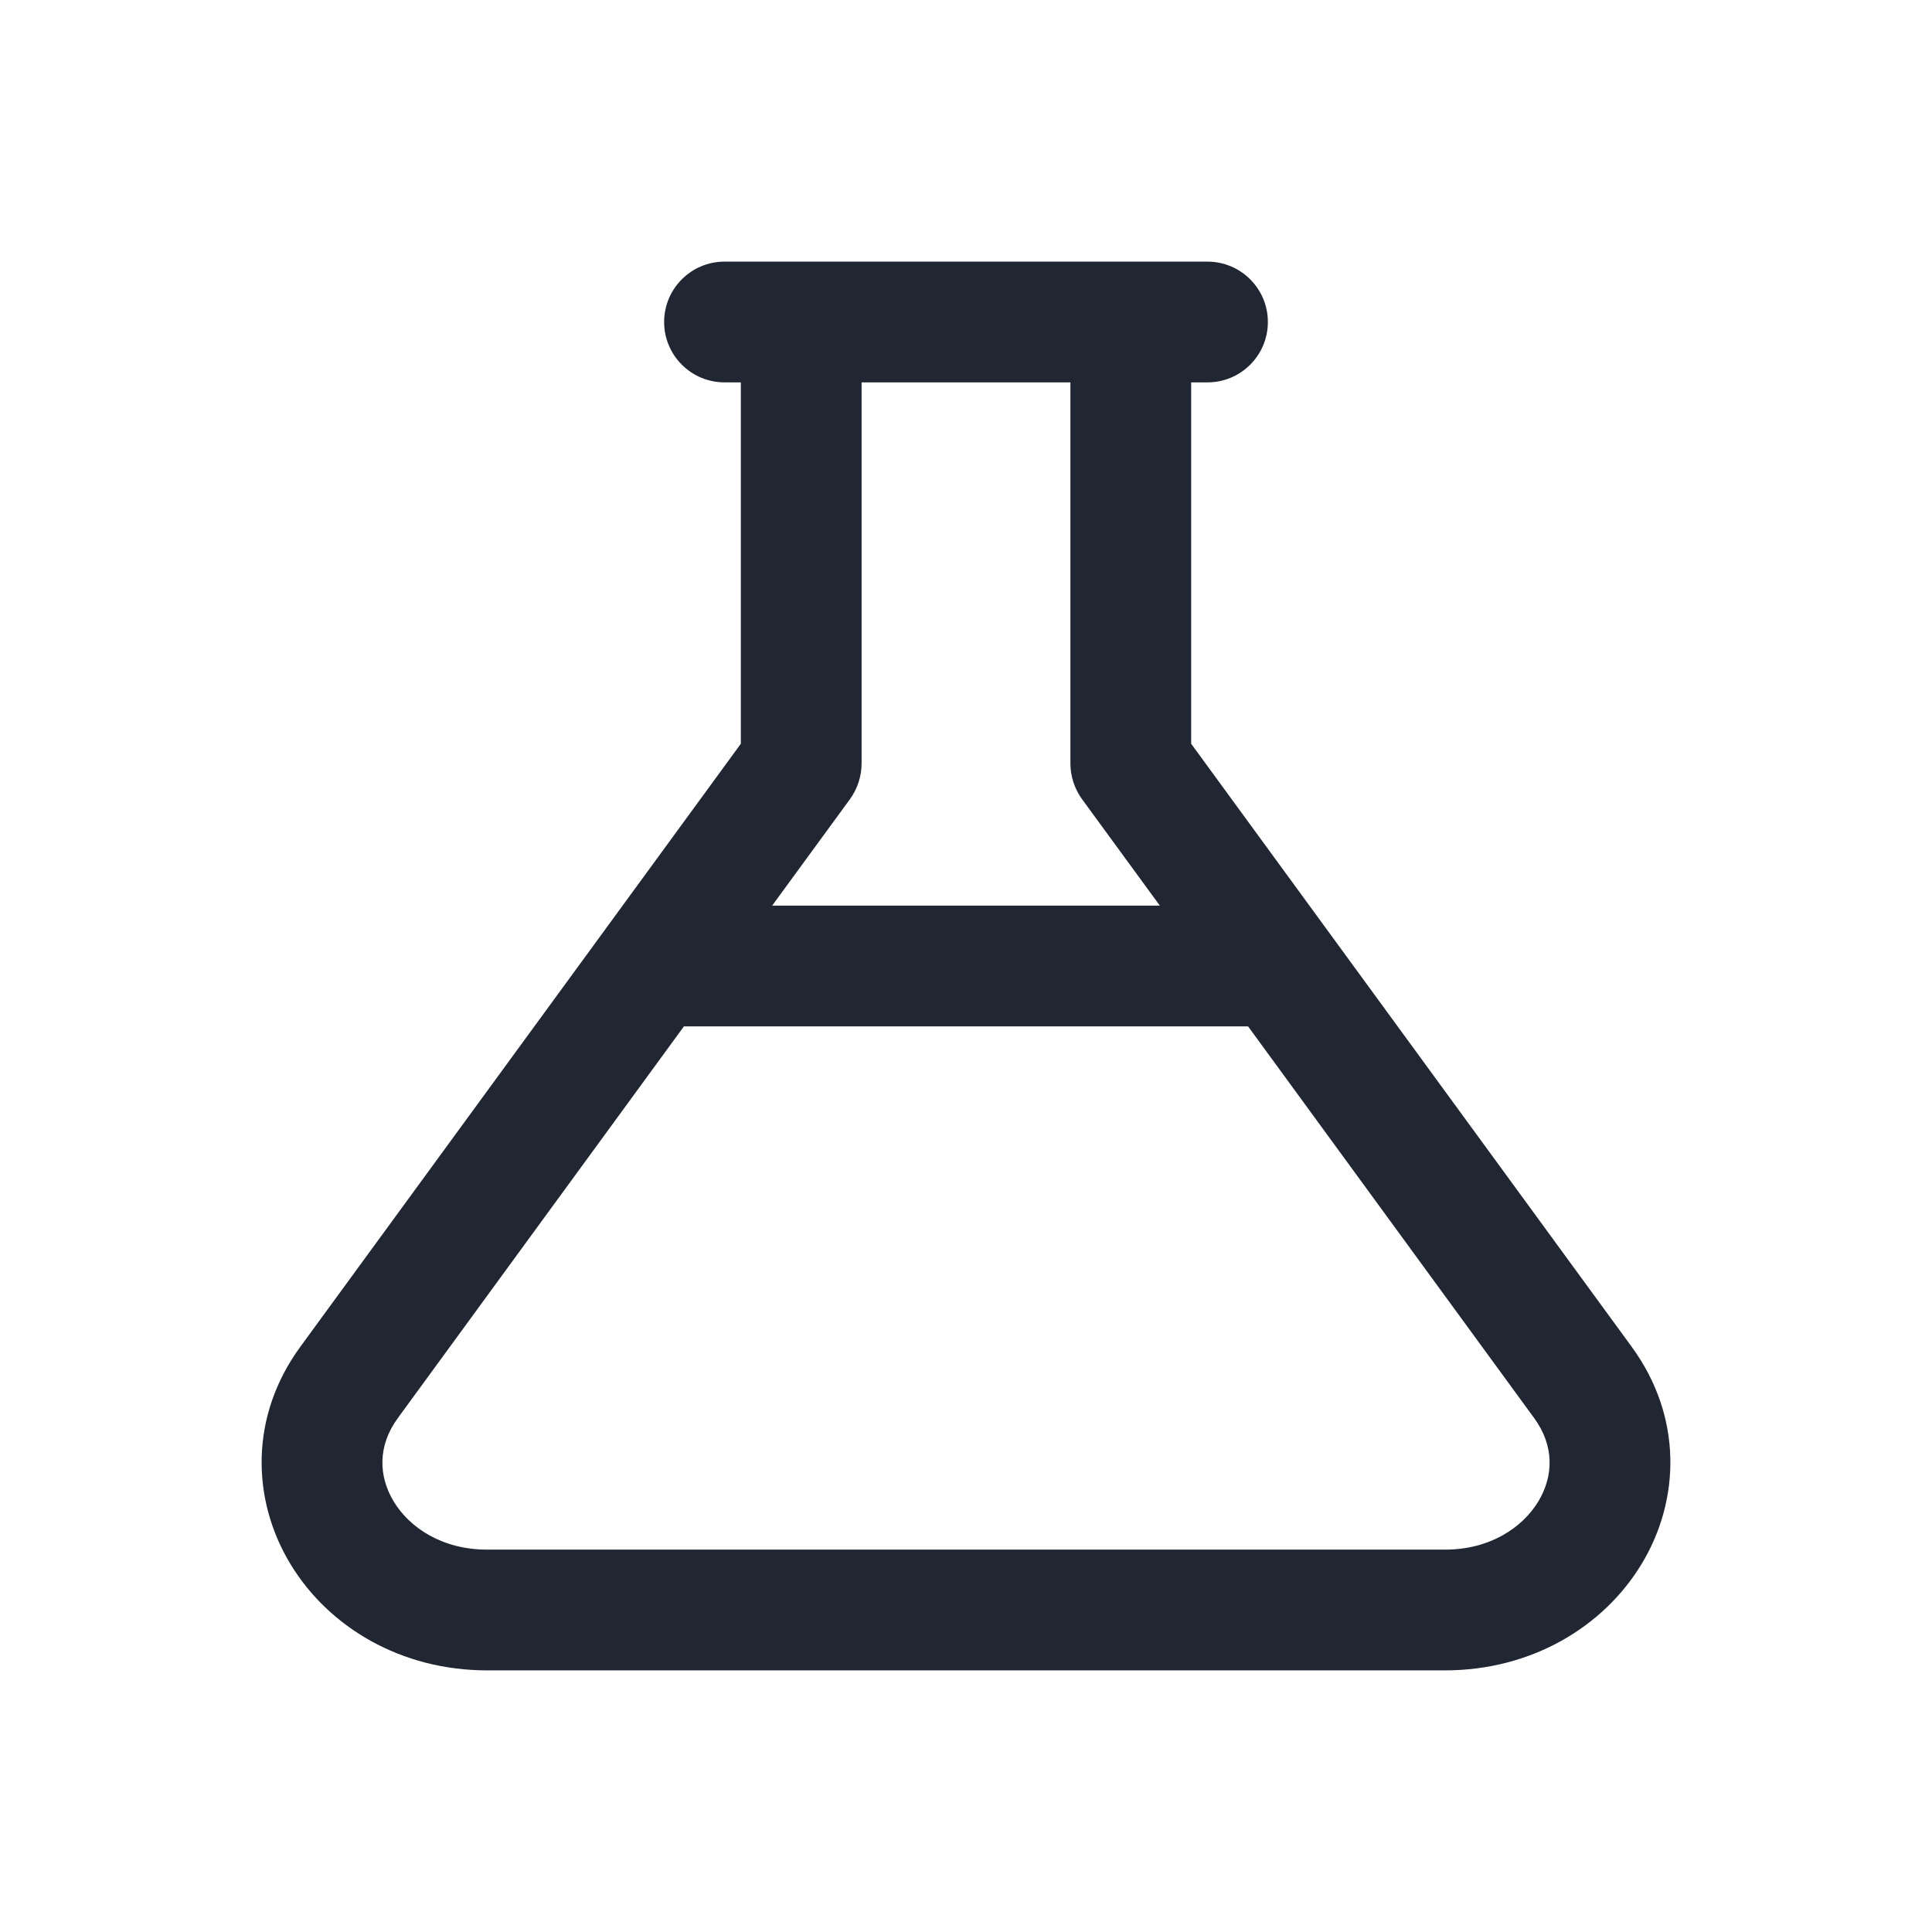 <svg width="24" height="24" viewBox="0 0 24 24" fill="none" xmlns="http://www.w3.org/2000/svg">
<path fill-rule="evenodd" clip-rule="evenodd" d="M8.25 4C8.25 4.414 8.586 4.75 9 4.75H9.203V9.239L3.73 16.731C3.095 17.601 3.127 18.637 3.609 19.431C4.085 20.216 4.983 20.75 6.051 20.75H17.95C19.017 20.75 19.915 20.216 20.391 19.431C20.873 18.637 20.905 17.601 20.27 16.731L14.797 9.239V4.75H15C15.414 4.75 15.75 4.414 15.75 4C15.75 3.586 15.414 3.25 15 3.25H9C8.586 3.25 8.25 3.586 8.25 4ZM10.559 9.927C10.652 9.798 10.703 9.643 10.703 9.484V4.75H13.297V9.484C13.297 9.643 13.348 9.798 13.441 9.927L14.408 11.25L9.592 11.25L10.559 9.927ZM8.496 12.75L4.942 17.616C4.689 17.962 4.701 18.339 4.892 18.654C5.089 18.978 5.493 19.25 6.051 19.25H17.95C18.507 19.25 18.911 18.978 19.108 18.654C19.299 18.339 19.311 17.962 19.058 17.616L15.504 12.75L8.496 12.75Z" fill="#202733"/>
</svg>
